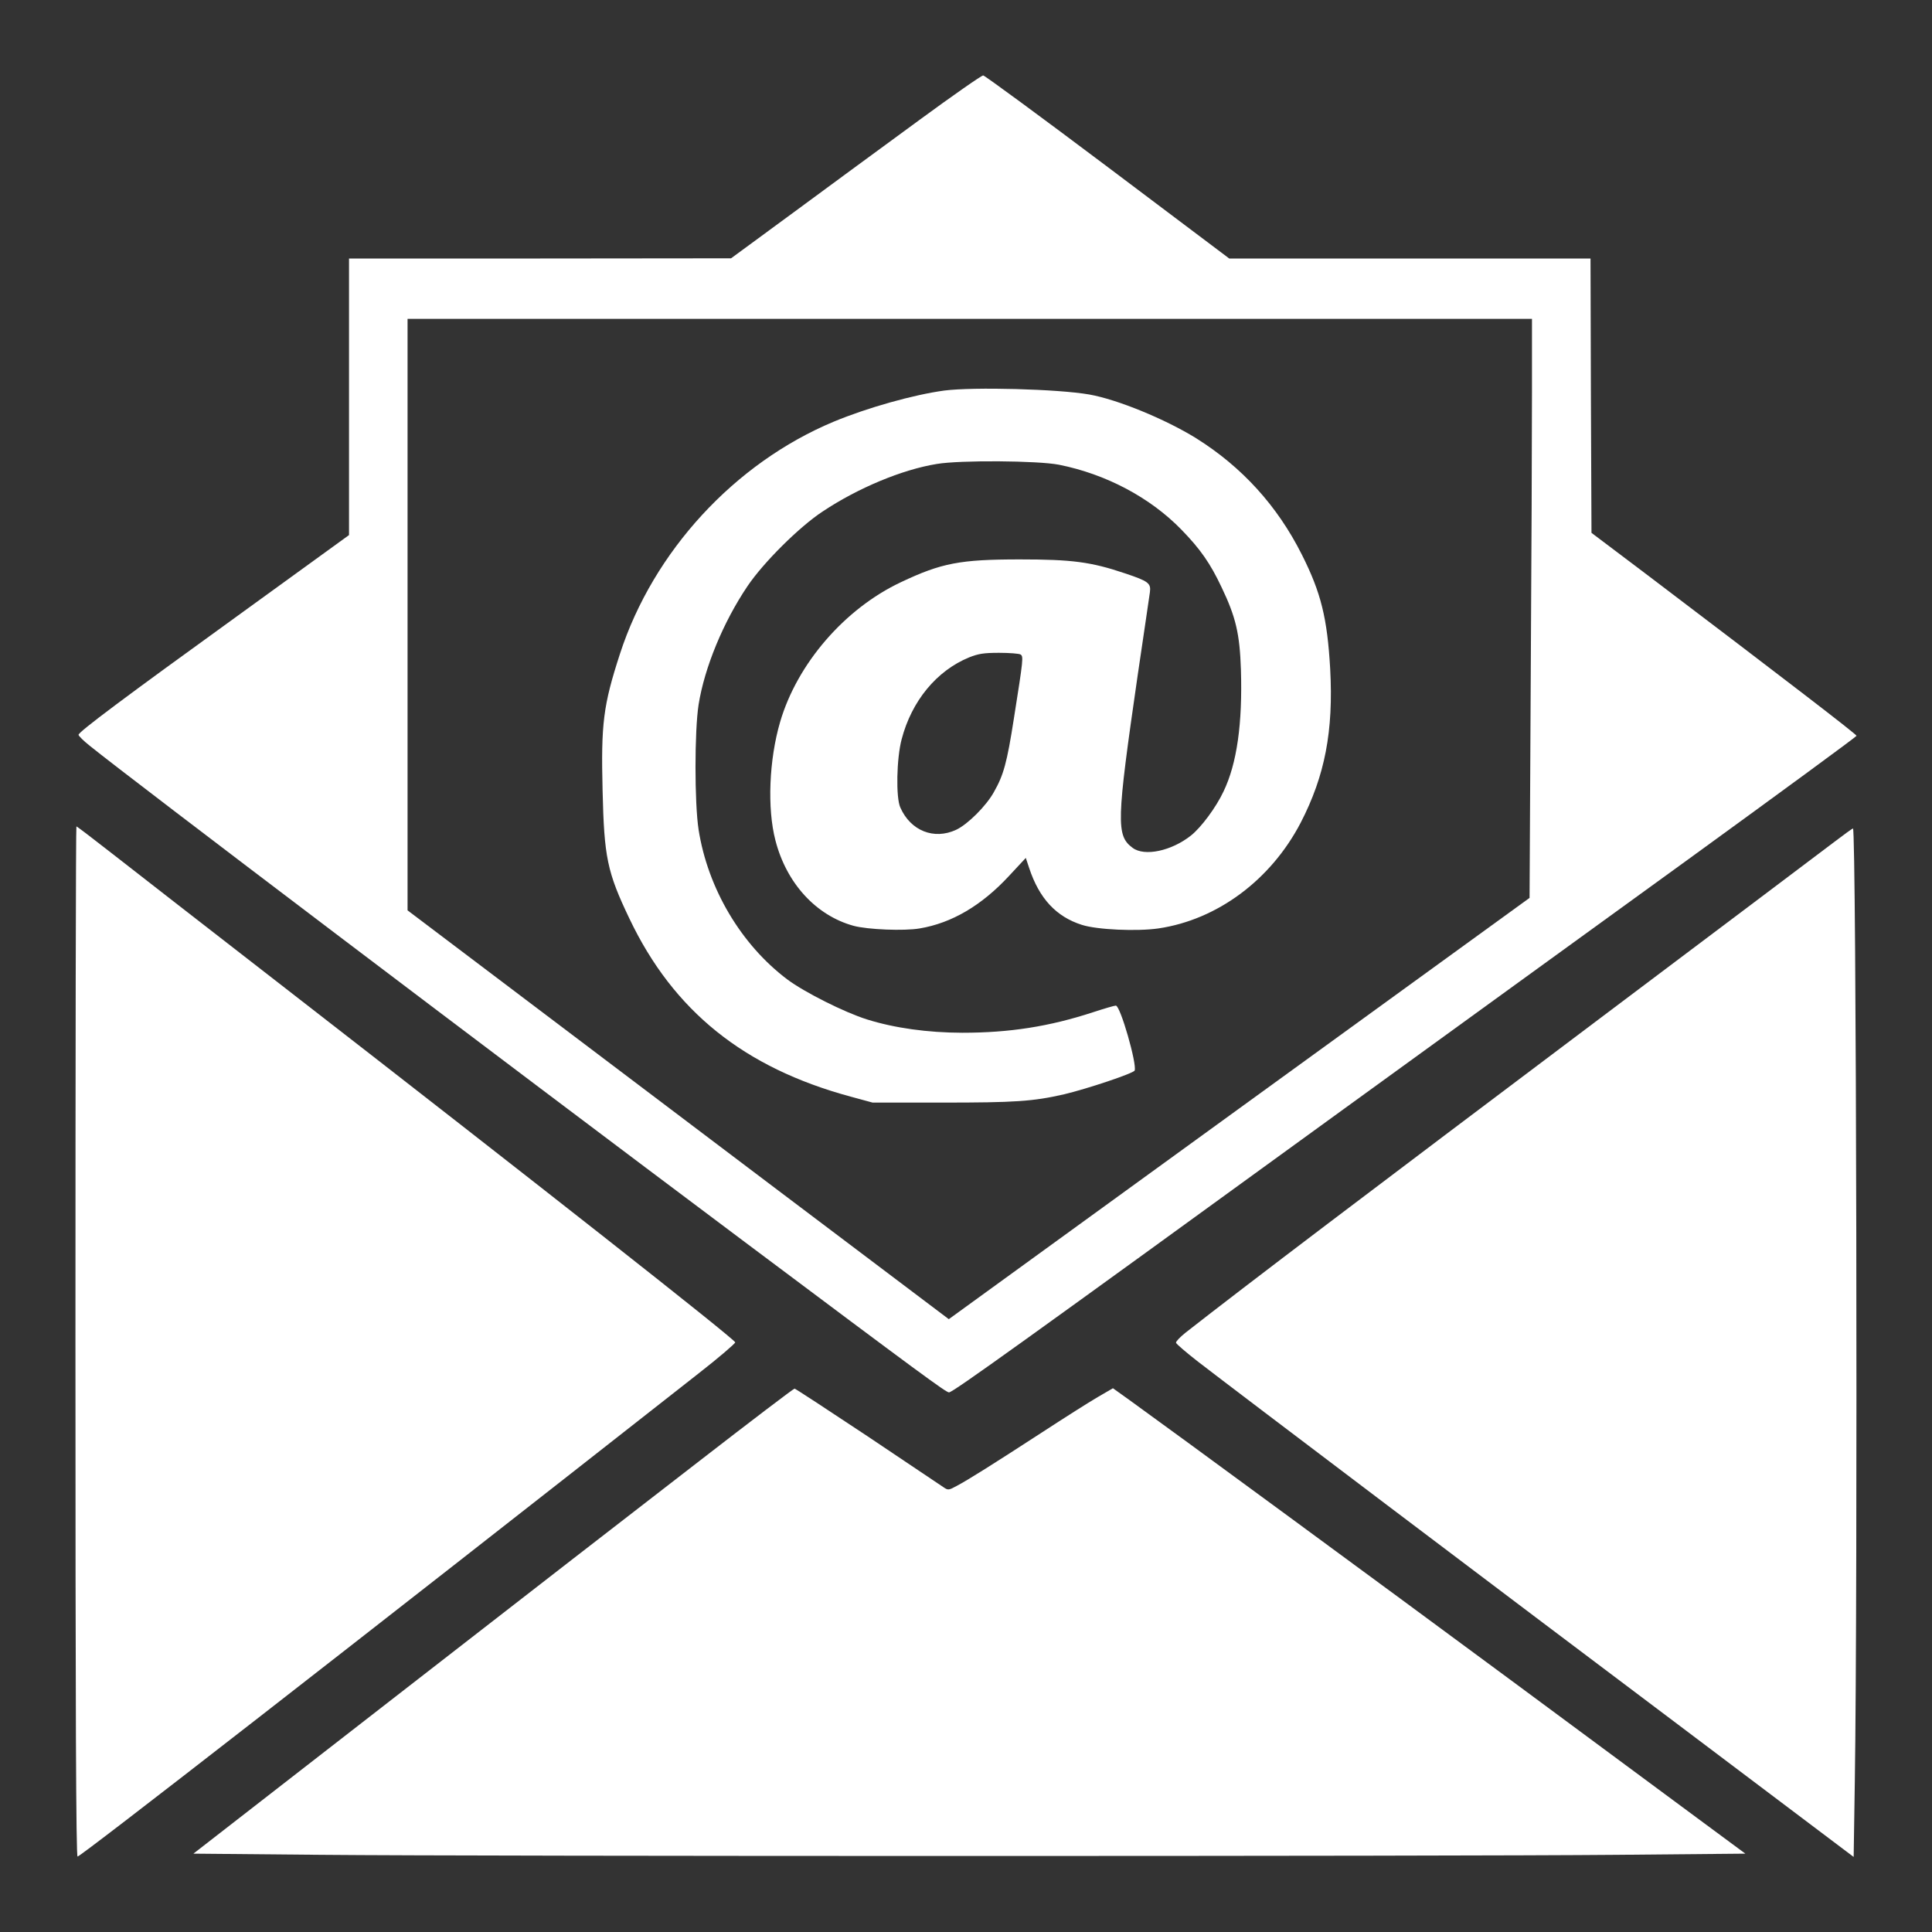 <svg width="20" height="20" viewBox="0 0 20 20" fill="none" xmlns="http://www.w3.org/2000/svg">
<rect x="0" y="0" width="20" height="20" fill="#333333" stroke="none"/>
<g clip-path="url(#clip0_1_94)">
<path d="M9.512 1.246C9.162 1.502 8.582 1.928 8.223 2.193L7.568 2.674L5.592 2.676H3.613V4.107V5.539L2.516 6.334C1.277 7.229 0.811 7.578 0.813 7.607C0.813 7.617 0.865 7.67 0.93 7.721C1.367 8.074 5.051 10.865 7.715 12.861C9.525 14.217 9.793 14.414 9.824 14.414C9.863 14.414 10.574 13.904 13.906 11.484C14.922 10.748 16.531 9.58 17.486 8.889C18.439 8.197 19.219 7.625 19.219 7.617C19.219 7.602 18.492 7.043 17.041 5.943L16.475 5.516L16.469 4.096L16.465 2.676H14.594H12.725L11.467 1.729C10.773 1.207 10.193 0.781 10.178 0.781C10.16 0.781 9.861 0.99 9.512 1.246ZM15.859 4.057C15.859 4.475 15.854 5.822 15.846 7.055L15.834 9.295L12.828 11.475L9.822 13.656L9.525 13.432C9.215 13.199 7.086 11.592 5.279 10.225L4.219 9.424V6.361V3.301H10.039H15.859V4.057Z" fill="white"/>
<path d="M9.775 4.043C9.457 4.086 8.977 4.221 8.631 4.365C7.605 4.793 6.762 5.709 6.418 6.768C6.244 7.303 6.221 7.492 6.238 8.184C6.254 8.875 6.285 9.027 6.516 9.51C6.971 10.465 7.701 11.053 8.805 11.352L9.033 11.414H9.756C10.504 11.414 10.693 11.402 11.016 11.328C11.256 11.271 11.734 11.111 11.746 11.082C11.771 11.016 11.598 10.41 11.551 10.41C11.535 10.41 11.43 10.441 11.314 10.479C10.861 10.627 10.451 10.691 9.961 10.691C9.605 10.69 9.262 10.643 8.975 10.553C8.742 10.48 8.33 10.273 8.15 10.139C7.672 9.779 7.328 9.199 7.232 8.59C7.189 8.314 7.189 7.568 7.232 7.293C7.293 6.91 7.488 6.438 7.738 6.068C7.902 5.824 8.275 5.453 8.516 5.295C8.879 5.053 9.338 4.861 9.697 4.803C9.939 4.762 10.744 4.768 10.963 4.811C11.449 4.908 11.906 5.15 12.229 5.482C12.426 5.684 12.529 5.832 12.646 6.08C12.793 6.387 12.834 6.561 12.846 6.934C12.863 7.49 12.805 7.904 12.666 8.193C12.588 8.359 12.434 8.566 12.328 8.65C12.127 8.809 11.848 8.869 11.725 8.777C11.553 8.65 11.557 8.51 11.777 6.992C11.842 6.557 11.898 6.168 11.904 6.129C11.916 6.037 11.887 6.016 11.648 5.936C11.293 5.816 11.096 5.791 10.557 5.791C9.939 5.791 9.746 5.828 9.326 6.027C8.744 6.301 8.252 6.871 8.076 7.473C7.961 7.865 7.941 8.369 8.027 8.699C8.141 9.143 8.447 9.477 8.836 9.584C8.98 9.623 9.359 9.639 9.521 9.611C9.854 9.555 10.162 9.373 10.445 9.068L10.619 8.881L10.654 8.986C10.758 9.301 10.934 9.49 11.199 9.574C11.357 9.625 11.77 9.643 11.992 9.611C12.602 9.521 13.156 9.109 13.465 8.516C13.715 8.031 13.805 7.57 13.77 6.924C13.74 6.4 13.676 6.137 13.477 5.742C13.223 5.236 12.857 4.834 12.383 4.537C12.062 4.338 11.566 4.135 11.277 4.084C10.953 4.027 10.078 4.004 9.775 4.043ZM10.564 6.775C10.596 6.795 10.594 6.816 10.496 7.436C10.424 7.898 10.389 8.023 10.289 8.199C10.209 8.344 10.016 8.535 9.898 8.59C9.668 8.697 9.426 8.6 9.32 8.359C9.273 8.256 9.281 7.85 9.334 7.652C9.437 7.258 9.695 6.943 10.033 6.805C10.127 6.768 10.18 6.758 10.342 6.758C10.449 6.758 10.549 6.766 10.564 6.775Z" fill="white"/>
<path d="M0.781 13.887C0.781 17.711 0.787 19.219 0.803 19.219C0.836 19.219 3.586 17.08 7.23 14.219C7.443 14.053 7.613 13.906 7.611 13.896C7.602 13.859 5.564 12.256 2.959 10.234C2.164 9.617 1.354 8.988 1.158 8.834C0.961 8.68 0.797 8.555 0.791 8.555C0.785 8.555 0.781 10.953 0.781 13.887Z" fill="white"/>
<path d="M18.984 8.719C18.883 8.795 17.807 9.607 16.592 10.52C14.129 12.373 12.904 13.301 12.271 13.797C12.215 13.842 12.172 13.887 12.174 13.9C12.176 13.912 12.279 14 12.402 14.096C12.803 14.406 15.551 16.484 17.393 17.869L19.189 19.223L19.201 18.443C19.232 16.467 19.217 8.572 19.182 8.576C19.176 8.576 19.086 8.641 18.984 8.719Z" fill="white"/>
<path d="M7.244 15.121C6.713 15.531 5.316 16.613 4.141 17.527L2.002 19.189L3.32 19.201C5.029 19.217 15.025 19.217 16.744 19.201L18.068 19.189L17.604 18.846C17.348 18.656 16.463 18.002 15.635 17.389C14.258 16.371 12.109 14.793 11.693 14.494L11.521 14.371L11.363 14.463C11.275 14.514 11.02 14.676 10.793 14.824C10.273 15.162 10.021 15.32 9.906 15.381C9.82 15.428 9.814 15.428 9.766 15.395C9.738 15.377 9.385 15.139 8.979 14.867C8.574 14.598 8.234 14.375 8.225 14.375C8.215 14.375 7.773 14.711 7.244 15.121Z" fill="white"/>
</g>
<defs>
<clipPath id="clip0_1_94">
<rect width="20" height="20" fill="white"/>
</clipPath>
</defs>
</svg>

